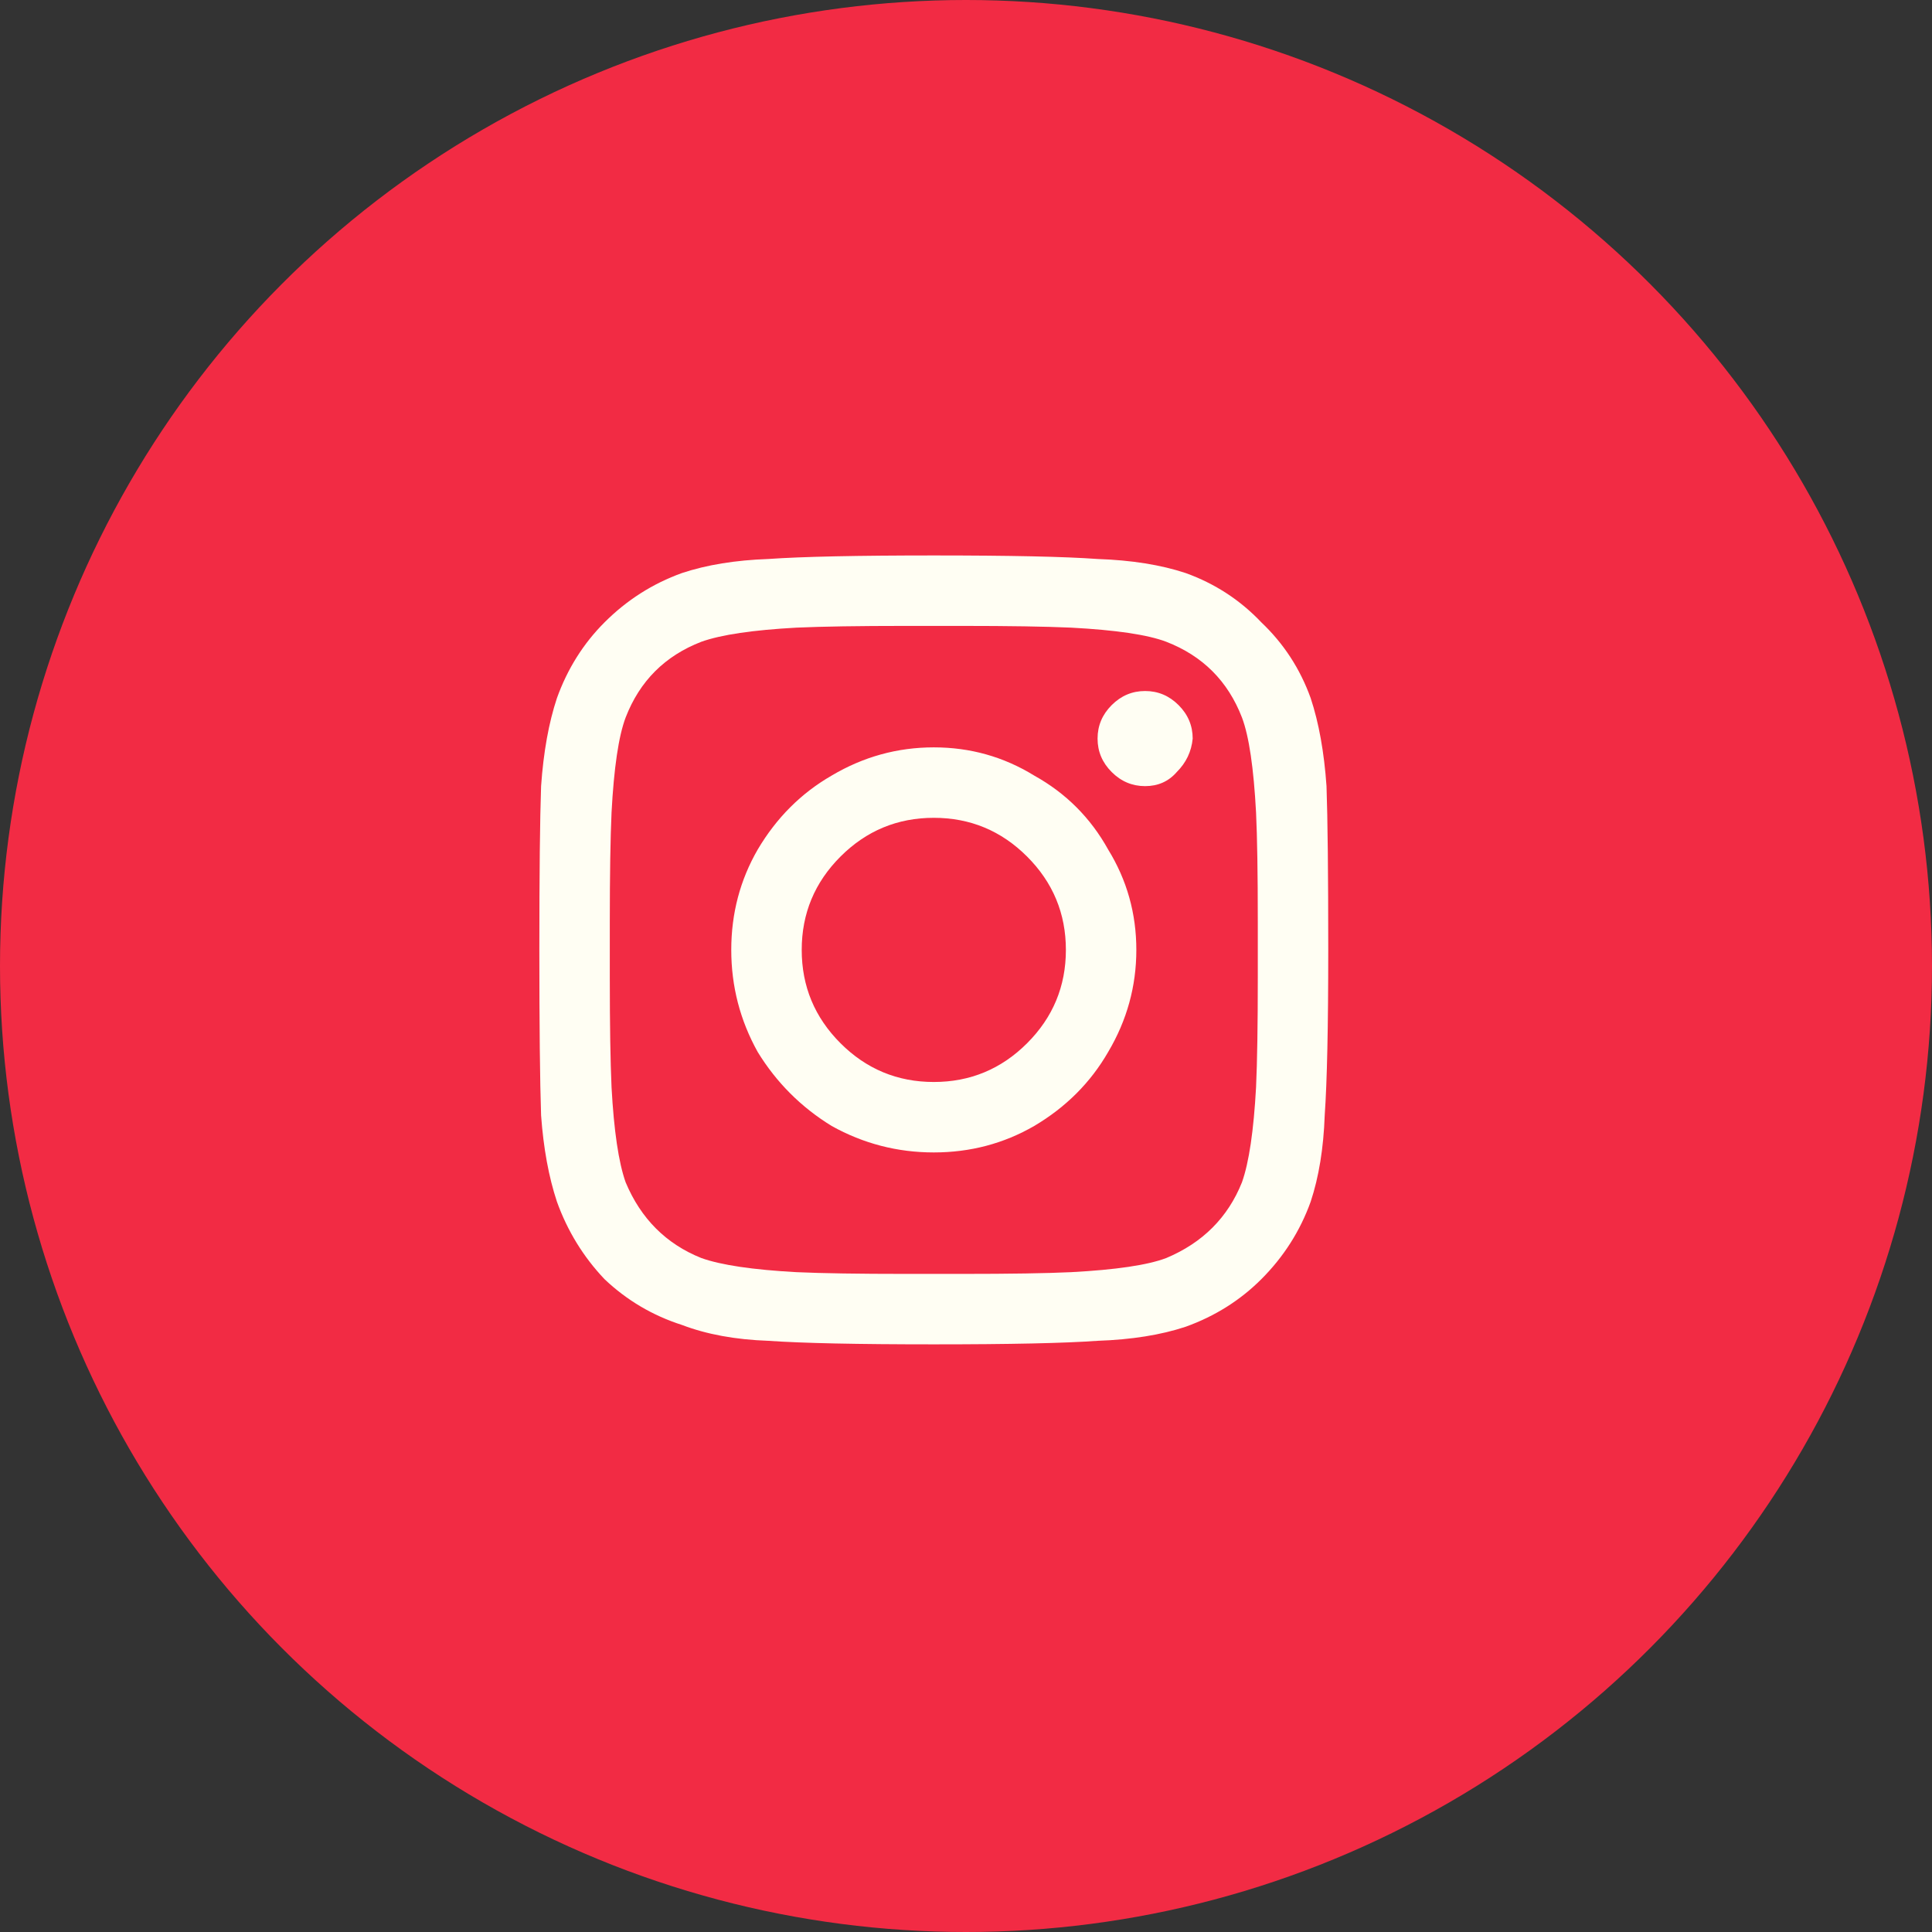 <svg width="30" height="30" viewBox="0 0 30 30" fill="none" xmlns="http://www.w3.org/2000/svg">
<rect x="0" y="0" width="30" height="30" fill="#333333" stroke="none"/>
<circle cx="15" cy="15" r="15" fill="#F22B44"/>
<path d="M14.5 11.605C13.935 11.605 13.406 11.751 12.914 12.043C12.44 12.316 12.057 12.699 11.766 13.191C11.492 13.665 11.355 14.185 11.355 14.75C11.355 15.315 11.492 15.844 11.766 16.336C12.057 16.81 12.44 17.193 12.914 17.484C13.406 17.758 13.935 17.895 14.5 17.895C15.065 17.895 15.585 17.758 16.059 17.484C16.551 17.193 16.934 16.81 17.207 16.336C17.499 15.844 17.645 15.315 17.645 14.75C17.645 14.185 17.499 13.665 17.207 13.191C16.934 12.699 16.551 12.316 16.059 12.043C15.585 11.751 15.065 11.605 14.5 11.605ZM14.5 16.801C13.935 16.801 13.452 16.6 13.051 16.199C12.65 15.798 12.449 15.315 12.449 14.75C12.449 14.185 12.65 13.702 13.051 13.301C13.452 12.9 13.935 12.699 14.5 12.699C15.065 12.699 15.548 12.9 15.949 13.301C16.35 13.702 16.551 14.185 16.551 14.75C16.551 15.315 16.35 15.798 15.949 16.199C15.548 16.6 15.065 16.801 14.5 16.801ZM18.52 11.469C18.501 11.669 18.419 11.842 18.273 11.988C18.146 12.134 17.982 12.207 17.781 12.207C17.581 12.207 17.408 12.134 17.262 11.988C17.116 11.842 17.043 11.669 17.043 11.469C17.043 11.268 17.116 11.095 17.262 10.949C17.408 10.803 17.581 10.73 17.781 10.73C17.982 10.73 18.155 10.803 18.301 10.949C18.447 11.095 18.52 11.268 18.52 11.469ZM20.598 12.207C20.561 11.678 20.479 11.223 20.352 10.84C20.188 10.384 19.932 9.992 19.586 9.664C19.258 9.318 18.866 9.062 18.41 8.898C18.027 8.771 17.572 8.698 17.043 8.68C16.533 8.643 15.685 8.625 14.5 8.625C13.315 8.625 12.458 8.643 11.93 8.68C11.419 8.698 10.973 8.771 10.59 8.898C10.134 9.062 9.733 9.318 9.387 9.664C9.059 9.992 8.812 10.384 8.648 10.84C8.521 11.223 8.439 11.678 8.402 12.207C8.384 12.717 8.375 13.565 8.375 14.75C8.375 15.935 8.384 16.792 8.402 17.32C8.439 17.831 8.521 18.277 8.648 18.66C8.812 19.116 9.059 19.517 9.387 19.863C9.733 20.191 10.134 20.428 10.59 20.574C10.973 20.72 11.419 20.802 11.93 20.82C12.458 20.857 13.315 20.875 14.5 20.875C15.685 20.875 16.533 20.857 17.043 20.82C17.572 20.802 18.027 20.729 18.41 20.602C18.866 20.438 19.258 20.191 19.586 19.863C19.932 19.517 20.188 19.116 20.352 18.66C20.479 18.277 20.552 17.831 20.57 17.32C20.607 16.792 20.625 15.935 20.625 14.75C20.625 13.565 20.616 12.717 20.598 12.207ZM19.285 18.359C19.066 18.906 18.674 19.298 18.109 19.535C17.818 19.645 17.326 19.717 16.633 19.754C16.25 19.772 15.685 19.781 14.938 19.781H14.062C13.333 19.781 12.768 19.772 12.367 19.754C11.693 19.717 11.2 19.645 10.891 19.535C10.344 19.316 9.952 18.924 9.715 18.359C9.605 18.049 9.533 17.557 9.496 16.883C9.478 16.482 9.469 15.917 9.469 15.188V14.312C9.469 13.583 9.478 13.018 9.496 12.617C9.533 11.925 9.605 11.432 9.715 11.141C9.934 10.575 10.325 10.184 10.891 9.965C11.2 9.855 11.693 9.783 12.367 9.746C12.768 9.728 13.333 9.719 14.062 9.719H14.938C15.667 9.719 16.232 9.728 16.633 9.746C17.326 9.783 17.818 9.855 18.109 9.965C18.674 10.184 19.066 10.575 19.285 11.141C19.395 11.432 19.467 11.925 19.504 12.617C19.522 13 19.531 13.565 19.531 14.312V15.188C19.531 15.917 19.522 16.482 19.504 16.883C19.467 17.557 19.395 18.049 19.285 18.359Z" fill="#FFFEF3"/>
</svg>
